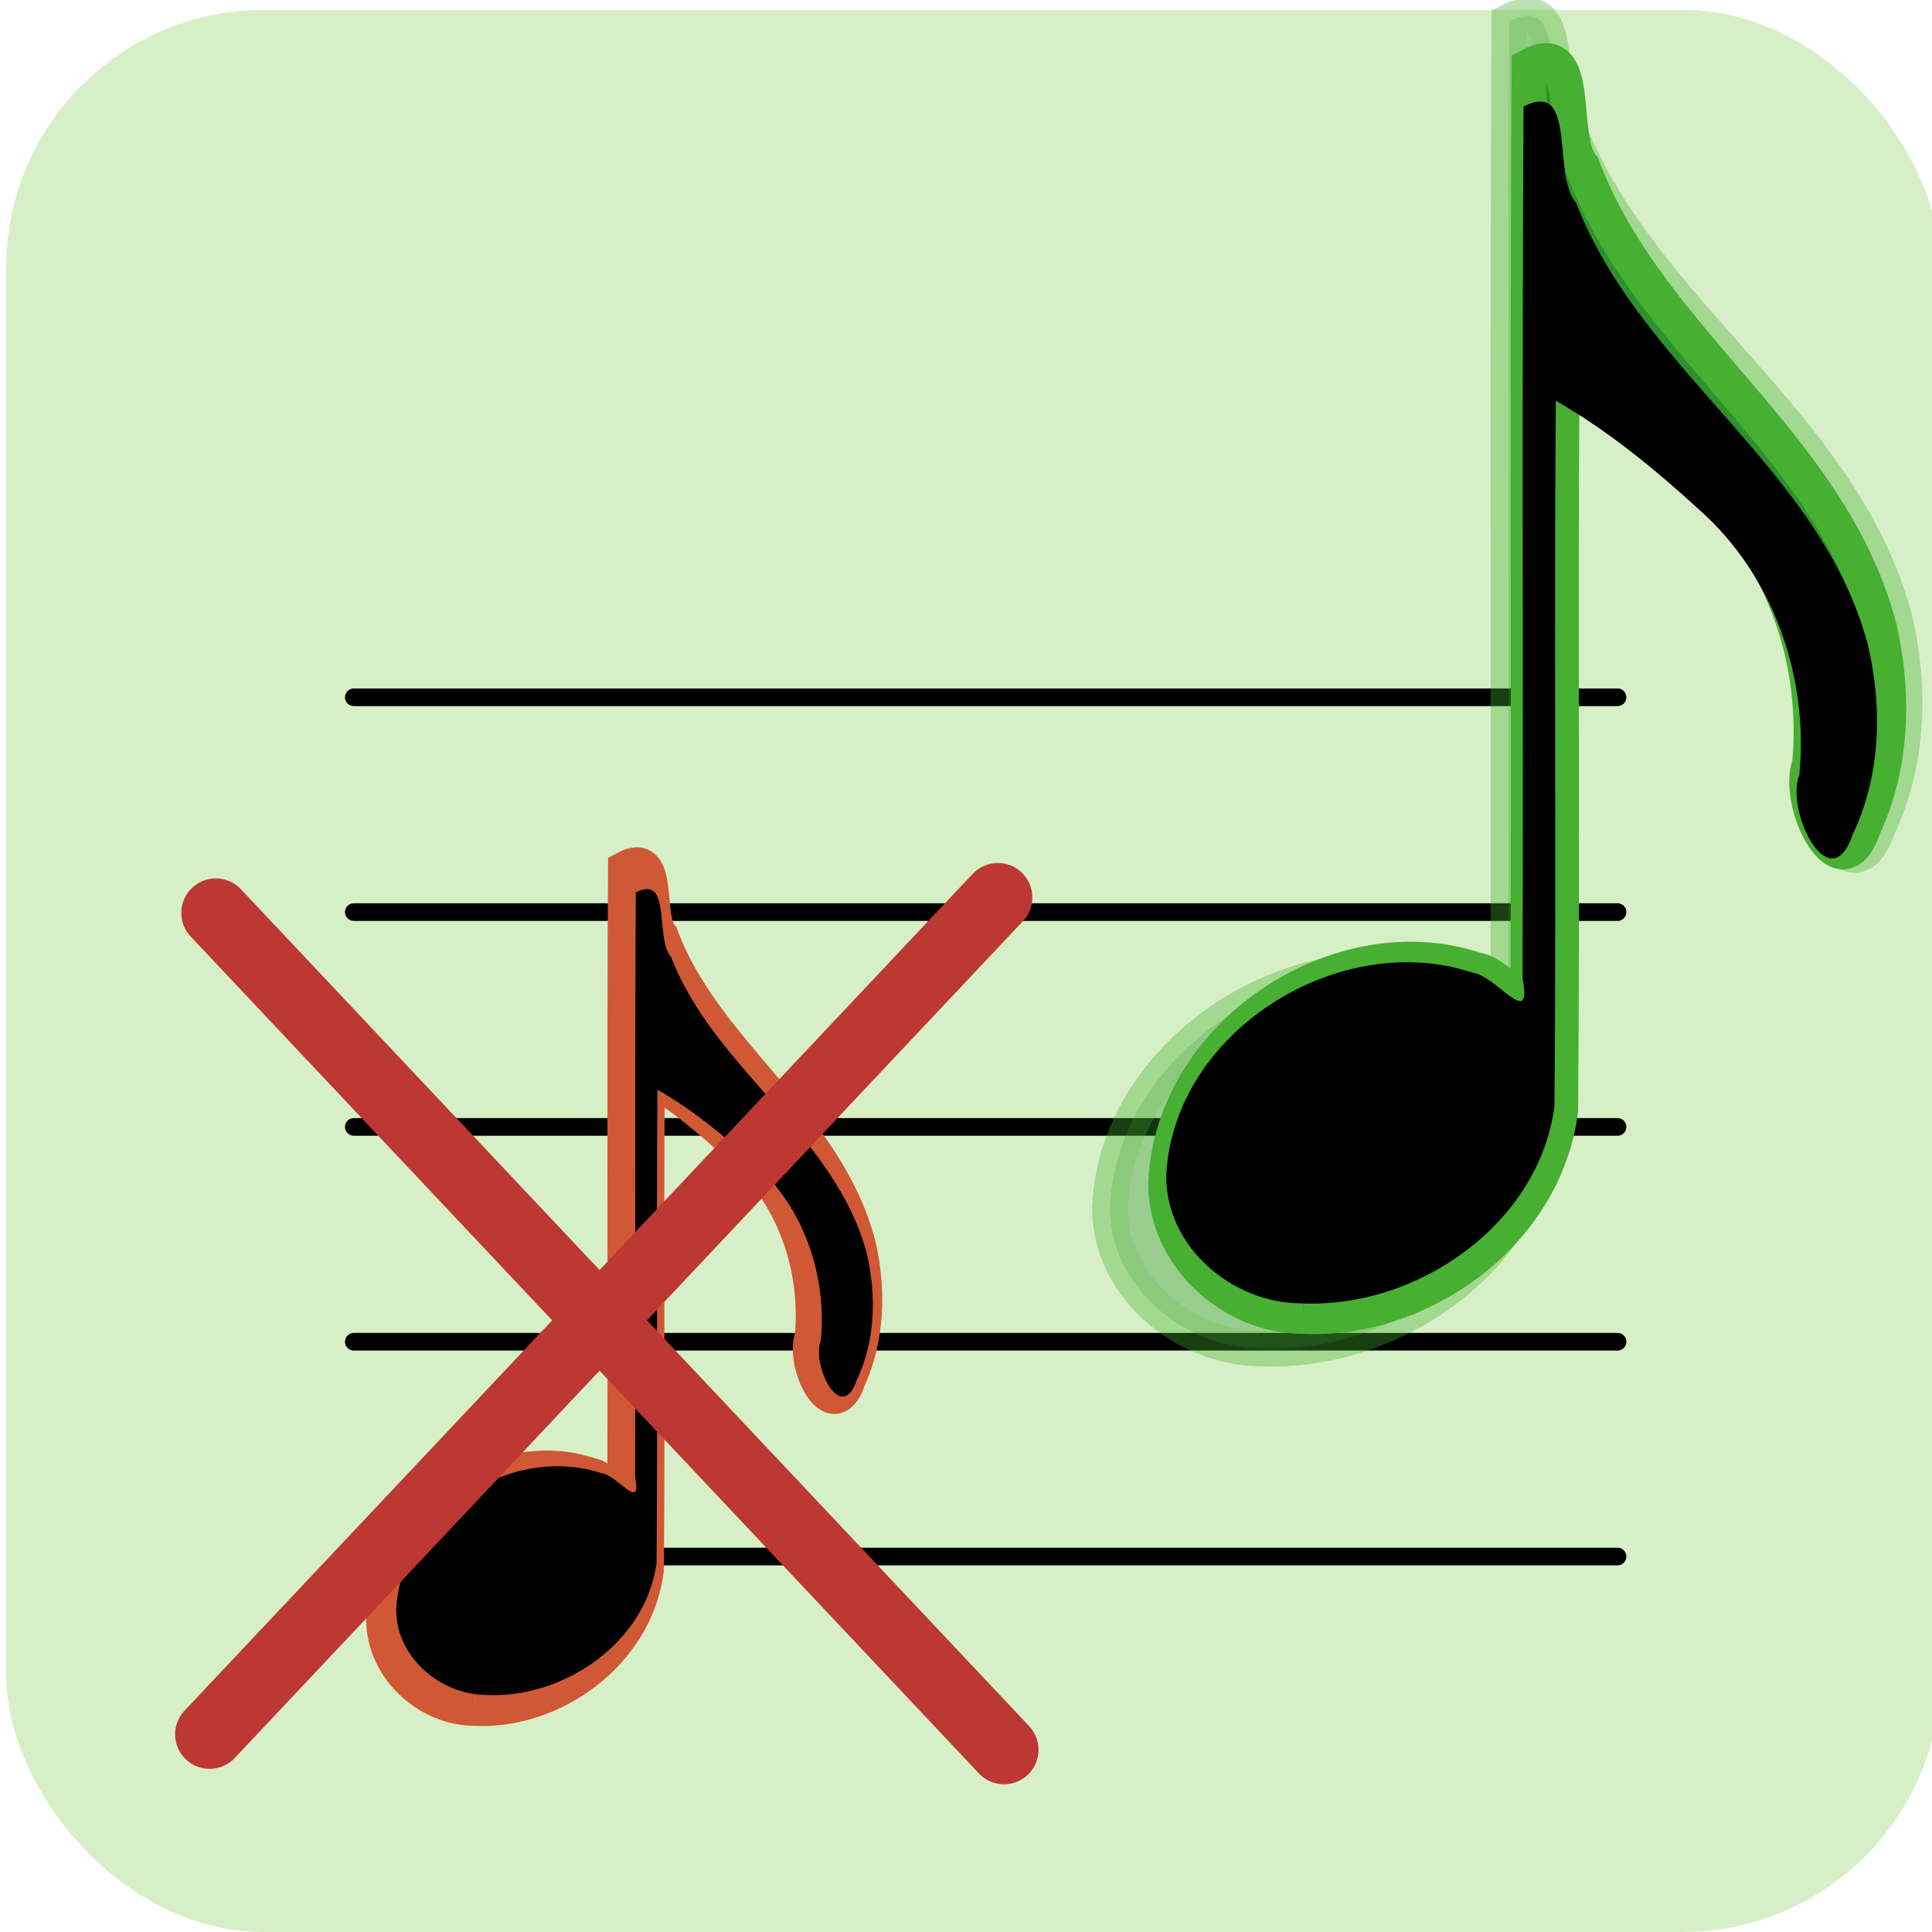 <?xml version="1.0" encoding="UTF-8" standalone="no"?>
<!-- Created with Inkscape (http://www.inkscape.org/) -->

<svg
   xmlns:dc="http://purl.org/dc/elements/1.1/"
   xmlns:cc="http://creativecommons.org/ns#"
   xmlns:rdf="http://www.w3.org/1999/02/22-rdf-syntax-ns#"
   xmlns:svg="http://www.w3.org/2000/svg"
   xmlns="http://www.w3.org/2000/svg"
   xmlns:sodipodi="http://sodipodi.sourceforge.net/DTD/sodipodi-0.dtd"
   xmlns:inkscape="http://www.inkscape.org/namespaces/inkscape"
   width="56"
   height="56"
   id="svg3240"
   version="1.1"
   inkscape:version="0.48.4 r9939"
   sodipodi:docname="correct.svg"
   inkscape:export-filename="/home/tom/DEVELOP/QT4/nootka/picts/correct.png"
   inkscape:export-xdpi="196.08136"
   inkscape:export-ydpi="196.08136">
  <defs
     id="defs3242">
    <filter
       inkscape:collect="always"
       id="filter3826"
       color-interpolation-filters="sRGB">
      <feGaussianBlur
         inkscape:collect="always"
         stdDeviation="0.416"
         id="feGaussianBlur3828" />
    </filter>
    <filter
       inkscape:collect="always"
       id="filter3854"
       x="-0.113"
       width="1.227"
       y="-0.067"
       height="1.134"
       color-interpolation-filters="sRGB">
      <feGaussianBlur
         inkscape:collect="always"
         stdDeviation="0.974"
         id="feGaussianBlur3856" />
    </filter>
    <filter
       inkscape:collect="always"
       id="filter3826-8"
       color-interpolation-filters="sRGB">
      <feGaussianBlur
         inkscape:collect="always"
         stdDeviation="0.416"
         id="feGaussianBlur3828-3" />
    </filter>
  </defs>
  <sodipodi:namedview
     id="base"
     pagecolor="#ffffff"
     bordercolor="#666666"
     borderopacity="1.0"
     inkscape:pageopacity="0.0"
     inkscape:pageshadow="2"
     inkscape:zoom="5.6"
     inkscape:cx="5.6522389"
     inkscape:cy="23.714565"
     inkscape:document-units="px"
     inkscape:current-layer="layer1"
     showgrid="false"
     fit-margin-top="0"
     fit-margin-left="0"
     fit-margin-right="0"
     fit-margin-bottom="0"
     inkscape:window-width="1600"
     inkscape:window-height="1176"
     inkscape:window-x="-2"
     inkscape:window-y="-3"
     inkscape:window-maximized="1" />
  <g
     inkscape:label="Layer 1"
     inkscape:groupmode="layer"
     id="layer1"
     transform="translate(-420.842,-389.528)">
    <rect
       style="opacity:0.7;fill:#c6e9af"
       id="rect2994"
       width="56.071"
       height="55.714"
       x="421.02"
       y="389.814"
       ry="7.478"
       inkscape:export-xdpi="222.19354"
       inkscape:export-ydpi="222.19354" />
    <path
       inkscape:connector-curvature="0"
       style="stroke:currentColor;stroke-width:0.512;stroke-linecap:round;stroke-linejoin:round"
       d="m 431.098,434.645 36.629,0"
       id="line8"
       inkscape:export-filename="/home/tom/DEVELOP/QT4/nootka/picts/c1-trecle.png"
       inkscape:export-xdpi="328.67273"
       inkscape:export-ydpi="328.67273" />
    <path
       inkscape:connector-curvature="0"
       style="stroke:currentColor;stroke-width:0.512;stroke-linecap:round;stroke-linejoin:round"
       d="m 431.098,428.419 36.629,0"
       id="line10"
       inkscape:export-filename="/home/tom/DEVELOP/QT4/nootka/picts/c1-trecle.png"
       inkscape:export-xdpi="328.67273"
       inkscape:export-ydpi="328.67273" />
    <path
       inkscape:connector-curvature="0"
       style="stroke:currentColor;stroke-width:0.512;stroke-linecap:round;stroke-linejoin:round"
       d="m 431.098,422.192 36.629,0"
       id="line12"
       inkscape:export-filename="/home/tom/DEVELOP/QT4/nootka/picts/c1-trecle.png"
       inkscape:export-xdpi="328.67273"
       inkscape:export-ydpi="328.67273" />
    <path
       inkscape:connector-curvature="0"
       style="stroke:currentColor;stroke-width:0.512;stroke-linecap:round;stroke-linejoin:round"
       d="m 431.098,415.965 36.629,0"
       id="line14"
       inkscape:export-filename="/home/tom/DEVELOP/QT4/nootka/picts/c1-trecle.png"
       inkscape:export-xdpi="328.67273"
       inkscape:export-ydpi="328.67273" />
    <path
       inkscape:connector-curvature="0"
       style="stroke:currentColor;stroke-width:0.512;stroke-linecap:round;stroke-linejoin:round"
       d="m 431.098,409.739 36.629,0"
       id="line16"
       inkscape:export-filename="/home/tom/DEVELOP/QT4/nootka/picts/c1-trecle.png"
       inkscape:export-xdpi="328.67273"
       inkscape:export-ydpi="328.67273" />
    <path
       style="opacity:0.6;fill:#2e902e;fill-opacity:1;stroke:#47af31;stroke-width:0.925;stroke-opacity:1;filter:url(#filter3854)"
       d="m 432.945,441.155 c -1.994,-0.006 -3.921,-1.639 -3.905,-3.697 0.187,-4.15 4.982,-7.169 8.851,-5.896 0.723,0.084 1.766,1.71 1.477,0.177 0.023,-8.424 -0.023,-16.849 0.028,-25.272 1.573,-0.812 0.81,1.99 1.523,2.79 1.878,4.866 7.081,7.673 8.456,12.801 0.429,1.824 0.377,3.795 -0.438,5.508 -0.662,1.937 -1.97,-0.694 -1.547,-1.726 0.275,-2.827 -0.741,-5.759 -2.878,-7.667 -1.29,-1.18 -2.659,-2.311 -4.181,-3.179 -0.053,6.815 0.018,13.632 -0.039,20.447 -0.45,3.439 -4.005,5.877 -7.348,5.714 z"
       id="path3066-2-5"
       inkscape:connector-curvature="0"
       transform="matrix(1.118,0,0,1.109,-26.652,-60.627)" />
    <path
       style="fill:#2e902e;fill-opacity:1;stroke:#47af31;stroke-opacity:1;filter:url(#filter3826)"
       d="m 432.945,441.155 c -1.994,-0.006 -3.921,-1.639 -3.905,-3.697 0.187,-4.15 4.982,-7.169 8.851,-5.896 0.723,0.084 1.766,1.71 1.477,0.177 0.023,-8.424 -0.023,-16.849 0.028,-25.272 1.573,-0.812 0.81,1.99 1.523,2.79 1.878,4.866 7.081,7.673 8.456,12.801 0.429,1.824 0.377,3.795 -0.438,5.508 -0.662,1.937 -1.97,-0.694 -1.547,-1.726 0.275,-2.827 -0.741,-5.759 -2.878,-7.667 -1.29,-1.18 -2.659,-2.311 -4.181,-3.179 -0.053,6.815 0.018,13.632 -0.039,20.447 -0.45,3.439 -4.005,5.877 -7.348,5.714 z"
       id="path3066-2"
       inkscape:connector-curvature="0"
       transform="matrix(1.017,0,0,1.044,18.3,-32.897)" />
    <path
       style="fill:#000000;stroke:none"
       d="m 458.552,427.306 c -1.994,-0.006 -3.921,-1.639 -3.905,-3.697 0.187,-4.15 4.982,-7.169 8.851,-5.896 0.723,0.084 1.766,1.71 1.477,0.177 0.023,-8.424 -0.023,-16.849 0.028,-25.272 1.573,-0.812 0.81,1.99 1.523,2.79 1.878,4.866 7.081,7.673 8.456,12.801 0.429,1.824 0.377,3.795 -0.438,5.508 -0.662,1.937 -1.97,-0.694 -1.547,-1.726 0.275,-2.827 -0.741,-5.759 -2.878,-7.667 -1.29,-1.18 -2.659,-2.311 -4.181,-3.179 -0.053,6.815 0.018,13.632 -0.039,20.447 -0.45,3.439 -4.005,5.877 -7.348,5.714 z"
       id="path3066"
       inkscape:connector-curvature="0" />
    <path
       style="fill:#ff5555;fill-opacity:1;stroke:#d05835;stroke-width:1.495;stroke-opacity:1;filter:url(#filter3826-8)"
       d="m 432.945,441.155 c -1.994,-0.006 -3.921,-1.639 -3.905,-3.697 0.187,-4.15 4.982,-7.169 8.851,-5.896 0.723,0.084 1.766,1.71 1.477,0.177 0.023,-8.424 -0.023,-16.849 0.028,-25.272 1.573,-0.812 0.81,1.99 1.523,2.79 1.878,4.866 7.081,7.673 8.456,12.801 0.429,1.824 0.377,3.795 -0.438,5.508 -0.662,1.937 -1.97,-0.694 -1.547,-1.726 0.275,-2.827 -0.741,-5.759 -2.878,-7.667 -1.29,-1.18 -2.659,-2.311 -4.181,-3.179 -0.053,6.815 0.018,13.632 -0.039,20.447 -0.45,3.439 -4.005,5.877 -7.348,5.714 z"
       id="path3066-2-3"
       inkscape:connector-curvature="0"
       transform="matrix(0.677,0,0,0.701,141.501,129.779)" />
    <path
       style="fill:#000000;stroke:none"
       d="m 434.946,438.658 c -1.337,-0.004 -2.63,-1.099 -2.619,-2.479 0.125,-2.783 3.341,-4.808 5.935,-3.954 0.485,0.056 1.184,1.147 0.99,0.119 0.015,-5.649 -0.015,-11.299 0.019,-16.948 1.055,-0.545 0.543,1.335 1.022,1.871 1.259,3.263 4.749,5.145 5.671,8.584 0.287,1.223 0.253,2.545 -0.294,3.693 -0.444,1.299 -1.321,-0.465 -1.037,-1.157 0.184,-1.896 -0.497,-3.862 -1.93,-5.142 -0.865,-0.791 -1.783,-1.55 -2.804,-2.132 -0.035,4.57 0.012,9.142 -0.026,13.712 -0.302,2.307 -2.685,3.941 -4.927,3.832 z"
       id="path3066-7"
       inkscape:connector-curvature="0" />
    <path
       style="fill:none;stroke:#bd3832;stroke-width:2;stroke-linecap:round;stroke-linejoin:miter;stroke-miterlimit:4;stroke-opacity:1;stroke-dasharray:none"
       d="m 427.097,415.989 c 22.847,24.257 22.847,24.257 22.847,24.257"
       id="path3823"
       inkscape:connector-curvature="0" />
    <path
       style="fill:none;stroke:#bd3832;stroke-width:2;stroke-linecap:round;stroke-linejoin:miter;stroke-miterlimit:4;stroke-opacity:1;stroke-dasharray:none"
       d="m 449.765,415.542 c -22.847,24.257 -22.847,24.257 -22.847,24.257"
       id="path3823-1"
       inkscape:connector-curvature="0" />
  </g>
</svg>
